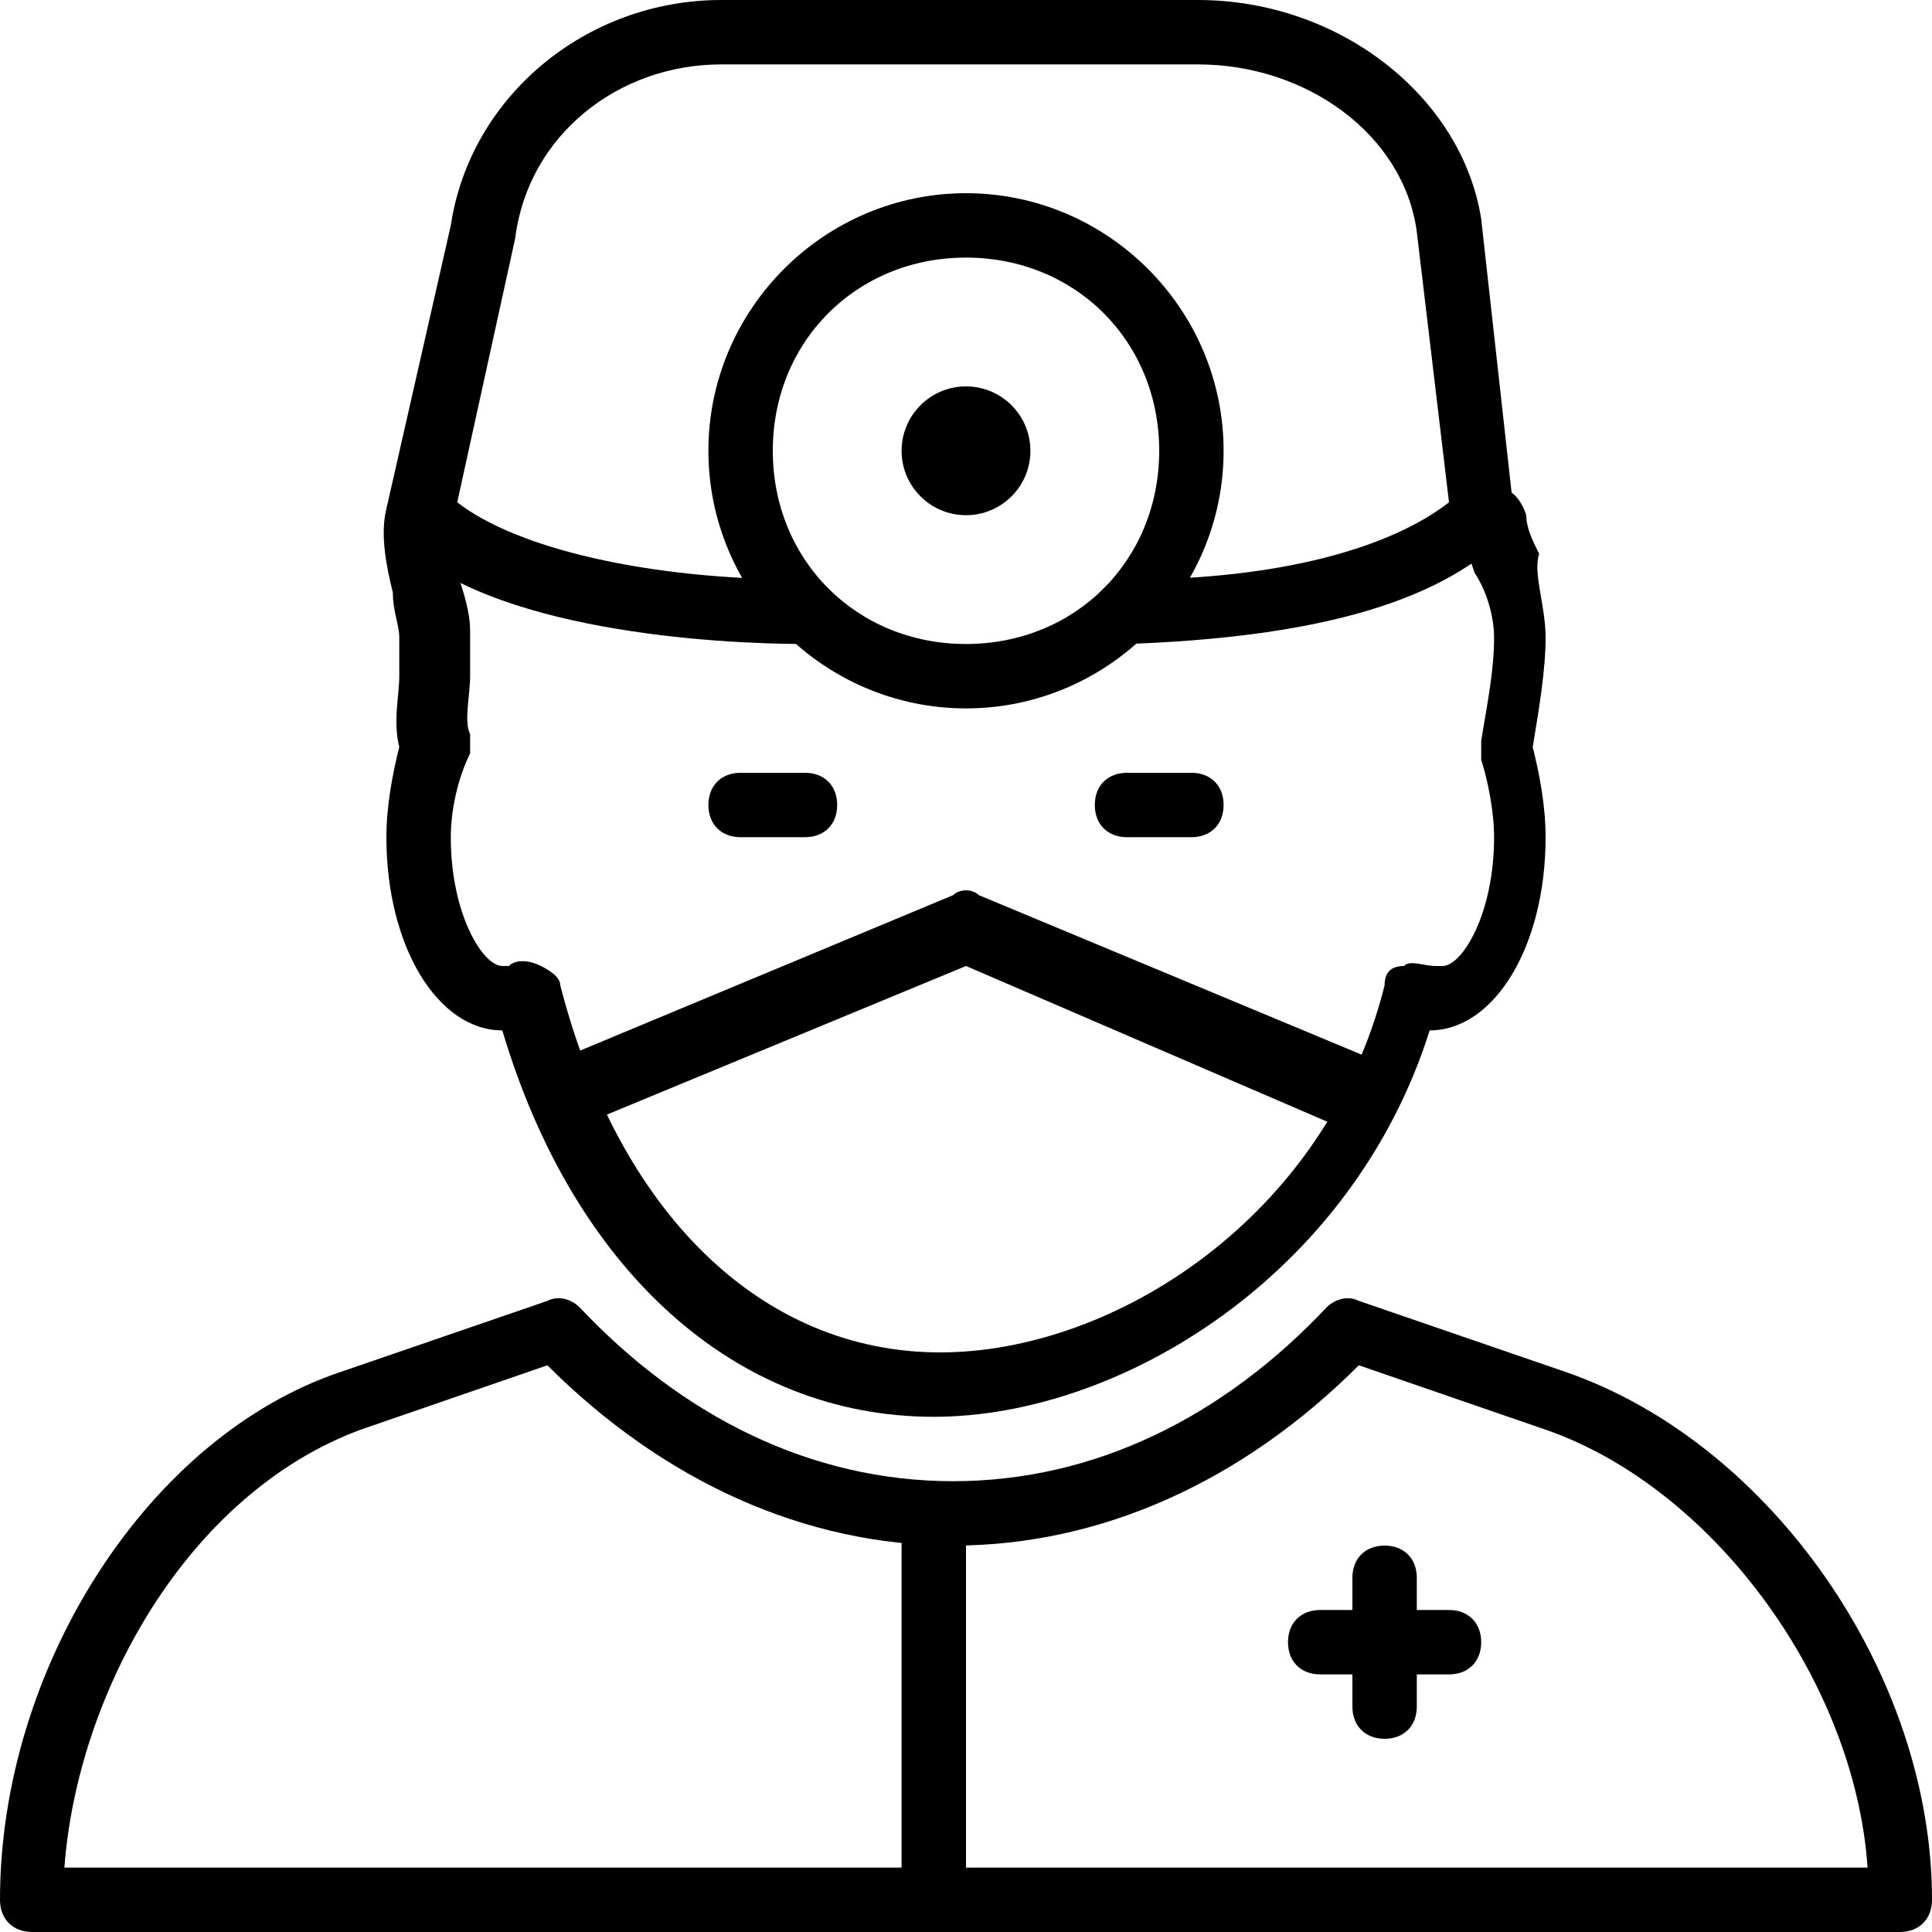 <?xml version="1.0" encoding="utf-8"?>
<!-- Generator: Adobe Illustrator 19.0.0, SVG Export Plug-In . SVG Version: 6.00 Build 0)  -->
<svg version="1.1" id="Layer_1" xmlns="http://www.w3.org/2000/svg" xmlns:xlink="http://www.w3.org/1999/xlink" x="0px" y="0px"
	 viewBox="0 0 30 30" style="enable-background:new 0 0 30 30;" xml:space="preserve">
<g>
	<g>
		<path d="M29.5,30h-29C0.2,30,0,29.8,0,29.5c0-3.6,2.3-7.2,5.3-8.2l3.2-1.1c0.2-0.1,0.4,0,0.5,0.1c1.6,1.7,3.6,2.7,5.8,2.7
			s4.2-1,5.8-2.7c0.1-0.1,0.3-0.2,0.5-0.1l3.2,1.1l0,0c3.2,1.1,5.7,4.7,5.7,8.2C30,29.8,29.8,30,29.5,30z M1,29h28
			c-0.2-2.9-2.4-5.9-5-6.8l-2.9-1c-1.8,1.8-4,2.8-6.3,2.8s-4.5-1-6.3-2.8l-2.9,1C2.9,23.2,1.2,26.3,1,29z"/>
	</g>
	<g>
		<path d="M12.5,13h-1c-0.3,0-0.5-0.2-0.5-0.5s0.2-0.5,0.5-0.5h1c0.3,0,0.5,0.2,0.5,0.5S12.8,13,12.5,13z"/>
	</g>
	<g>
		<path d="M18.5,13h-1c-0.3,0-0.5-0.2-0.5-0.5s0.2-0.5,0.5-0.5h1c0.3,0,0.5,0.2,0.5,0.5S18.8,13,18.5,13z"/>
	</g>
	<g>
		<path d="M14.5,22c-3.1,0-5.6-2.3-6.7-6c-1,0-1.8-1.3-1.8-3c0-0.5,0.1-1,0.2-1.4c-0.1-0.4,0-0.8,0-1.1c0-0.2,0-0.4,0-0.6
			c0-0.2-0.1-0.4-0.1-0.7C6,8.8,5.9,8.3,6,7.9c0.1-0.3,0.3-0.4,0.6-0.4S7,7.8,7,8.1c0,0.2,0,0.5,0.1,0.8c0.1,0.3,0.2,0.6,0.2,0.9
			c0,0.2,0,0.5,0,0.7c0,0.3-0.1,0.7,0,0.9c0,0.1,0,0.2,0,0.3C7.1,12.1,7,12.6,7,13c0,1.2,0.5,2,0.8,2c0,0,0,0,0.1,0
			c0.1-0.1,0.3-0.1,0.5,0s0.3,0.2,0.3,0.3c0.9,3.5,3.1,5.7,5.9,5.7c2.7,0,6-2.1,6.9-5.7c0-0.2,0.1-0.3,0.3-0.3c0.1-0.1,0.3,0,0.5,0
			c0.1,0,0.1,0,0.1,0c0.3,0,0.8-0.8,0.8-2c0-0.4-0.1-0.9-0.2-1.2c0-0.1,0-0.2,0-0.3c0.1-0.6,0.2-1.1,0.2-1.6c0-0.3-0.1-0.7-0.3-1
			c-0.1-0.3-0.2-0.5-0.2-0.7c-0.1-0.3,0.1-0.5,0.4-0.6c0.3-0.1,0.5,0.1,0.6,0.4c0,0.2,0.1,0.4,0.2,0.6C23.8,8.9,24,9.4,24,9.9
			c0,0.5-0.1,1.1-0.2,1.7C23.9,12,24,12.5,24,13c0,1.7-0.8,3-1.8,3c0,0,0,0,0,0C21,19.8,17.4,22,14.5,22z"/>
	</g>
	<g>
		<path d="M21,17.5c-0.1,0-0.1,0-0.2,0L15,15l-5.8,2.4c-0.3,0.1-0.5,0-0.7-0.3c-0.1-0.3,0-0.5,0.3-0.7l6-2.5c0.1-0.1,0.3-0.1,0.4,0
			l6,2.5c0.3,0.1,0.4,0.4,0.3,0.7C21.4,17.4,21.2,17.5,21,17.5z"/>
	</g>
	<g>
		<path d="M14.5,30c-0.3,0-0.5-0.2-0.5-0.5V24c0-0.3,0.2-0.5,0.5-0.5S15,23.7,15,24v5.5C15,29.8,14.8,30,14.5,30z"/>
	</g>
	<g>
		<path d="M21.5,27c-0.3,0-0.5-0.2-0.5-0.5v-2c0-0.3,0.2-0.5,0.5-0.5s0.5,0.2,0.5,0.5v2C22,26.8,21.8,27,21.5,27z"/>
	</g>
	<g>
		<path d="M22.5,26h-2c-0.3,0-0.5-0.2-0.5-0.5s0.2-0.5,0.5-0.5h2c0.3,0,0.5,0.2,0.5,0.5S22.8,26,22.5,26z"/>
	</g>
	<g>
		<path d="M17.5,10C17.2,10,17,9.8,17,9.5C17,9.2,17.2,9,17.5,9c2.4,0,4.1-0.5,5-1.2L22,3.6C21.8,2.1,20.3,1,18.6,1h-7.4
			C9.6,1,8.2,2.1,8,3.7L7.1,7.8C8,8.5,10,9,12.5,9C12.8,9,13,9.2,13,9.5S12.8,10,12.5,10c-1.4,0-4.9-0.2-6.3-1.6C6,8.2,6,8.1,6,7.9
			l1-4.4C7.3,1.5,9.1,0,11.2,0h7.4c2.2,0,4.1,1.5,4.4,3.4l0.5,4.5c0,0.2,0,0.3-0.1,0.4C22.3,9.4,20.3,9.9,17.5,10
			C17.5,10,17.5,10,17.5,10z"/>
	</g>
	<g>
		<path d="M15,11c-2.2,0-4-1.8-4-4s1.8-4,4-4s4,1.8,4,4S17.2,11,15,11z M15,4c-1.7,0-3,1.3-3,3s1.3,3,3,3s3-1.3,3-3S16.7,4,15,4z"/>
	</g>
	<g>
		<circle cx="15" cy="7" r="1"/>
	</g>
</g>
</svg>
